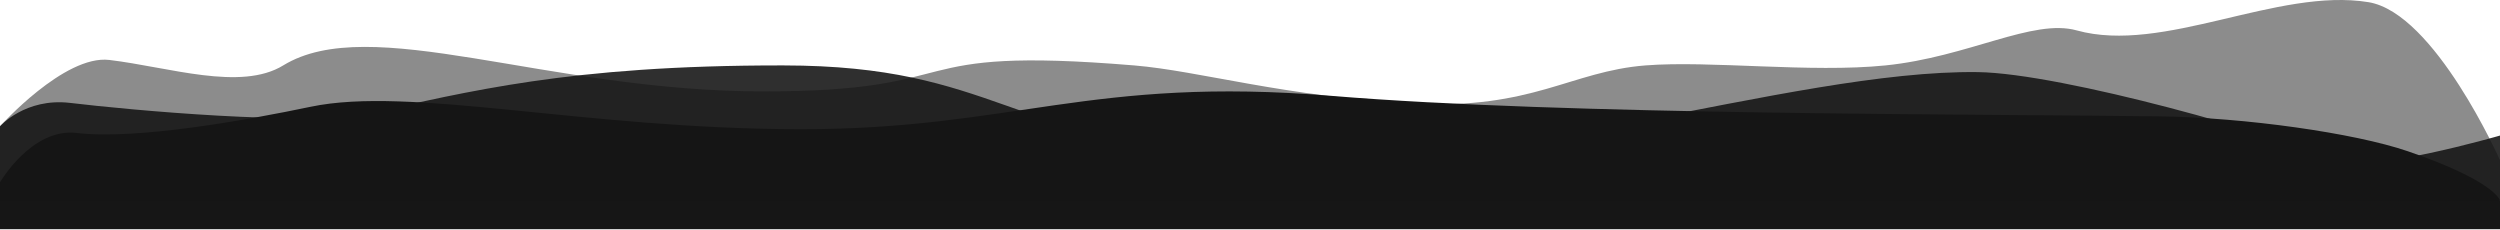 <?xml version="1.0" encoding="UTF-8" standalone="no"?>
<!DOCTYPE svg PUBLIC "-//W3C//DTD SVG 1.1//EN" "http://www.w3.org/Graphics/SVG/1.1/DTD/svg11.dtd">
<svg width="100%" height="100%" viewBox="0 0 1920 177" version="1.1" xmlns="http://www.w3.org/2000/svg" xmlns:xlink="http://www.w3.org/1999/xlink" xml:space="preserve" xmlns:serif="http://www.serif.com/" style="fill-rule:evenodd;clip-rule:evenodd;stroke-linejoin:round;stroke-miterlimit:2;">
    <g transform="matrix(1,0,0,1,0,-903.991)">
        <g transform="matrix(1,0,0,-1,0,1080)">
            <path d="M1920,22L1920,0L0,0L0,36C0,36 24.4,78.029 58.981,73.884C104.793,68.394 190.959,84.033 238.51,94C315.32,110.1 447.917,76.947 614.528,76.768C777.649,76.592 837.623,117.723 1022.75,102.374C1202.03,87.51 1515.67,88.528 1658.88,86.631C1723.88,85.77 1808.16,73.885 1849.11,59.884C1916.52,36.834 1920,22 1920,22Z" style="fill:rgb(22,22,22);"/>
        </g>
        <g transform="matrix(1,0,0,-1,0,1058)">
            <path d="M1920,49.903L1920,0L0,0L0,57C0,57 19.4,79.108 53.981,74.964C99.793,69.473 234.959,57.033 282.51,67C359.32,83.1 434.917,103.947 601.528,103.768C764.649,103.592 774.868,46.251 960,30.903C1139.28,16.039 1375.67,100.528 1518.88,98.631C1583.88,97.77 1753.98,49.373 1793.11,30.903C1816.52,19.853 1920,49.903 1920,49.903Z" style="fill:rgb(22,22,22);fill-opacity:0.89;"/>
        </g>
        <g transform="matrix(1,0,0,-1,0,1058)">
            <path d="M1920,30.903L1920,0L0,0L0,57C0,57 49.4,112.108 83.981,107.964C129.793,102.473 184.959,83.801 217.51,103.769C284.407,144.804 418.917,83.985 585.528,83.805C748.649,83.629 685.868,119.118 871,103.769C921.171,99.609 986.493,79.667 1085.98,74.472C1176.74,69.733 1206.45,99.259 1263.69,103.769C1313.27,107.674 1390.41,97.91 1448.06,103.769C1511.63,110.228 1561.24,140.012 1594.88,130.666C1661.45,112.168 1749.17,163.759 1819,152.34C1869.97,144.005 1920,30.903 1920,30.903Z" style="fill:rgb(22,22,22);fill-opacity:0.49;"/>
        </g>
    </g>
</svg>
